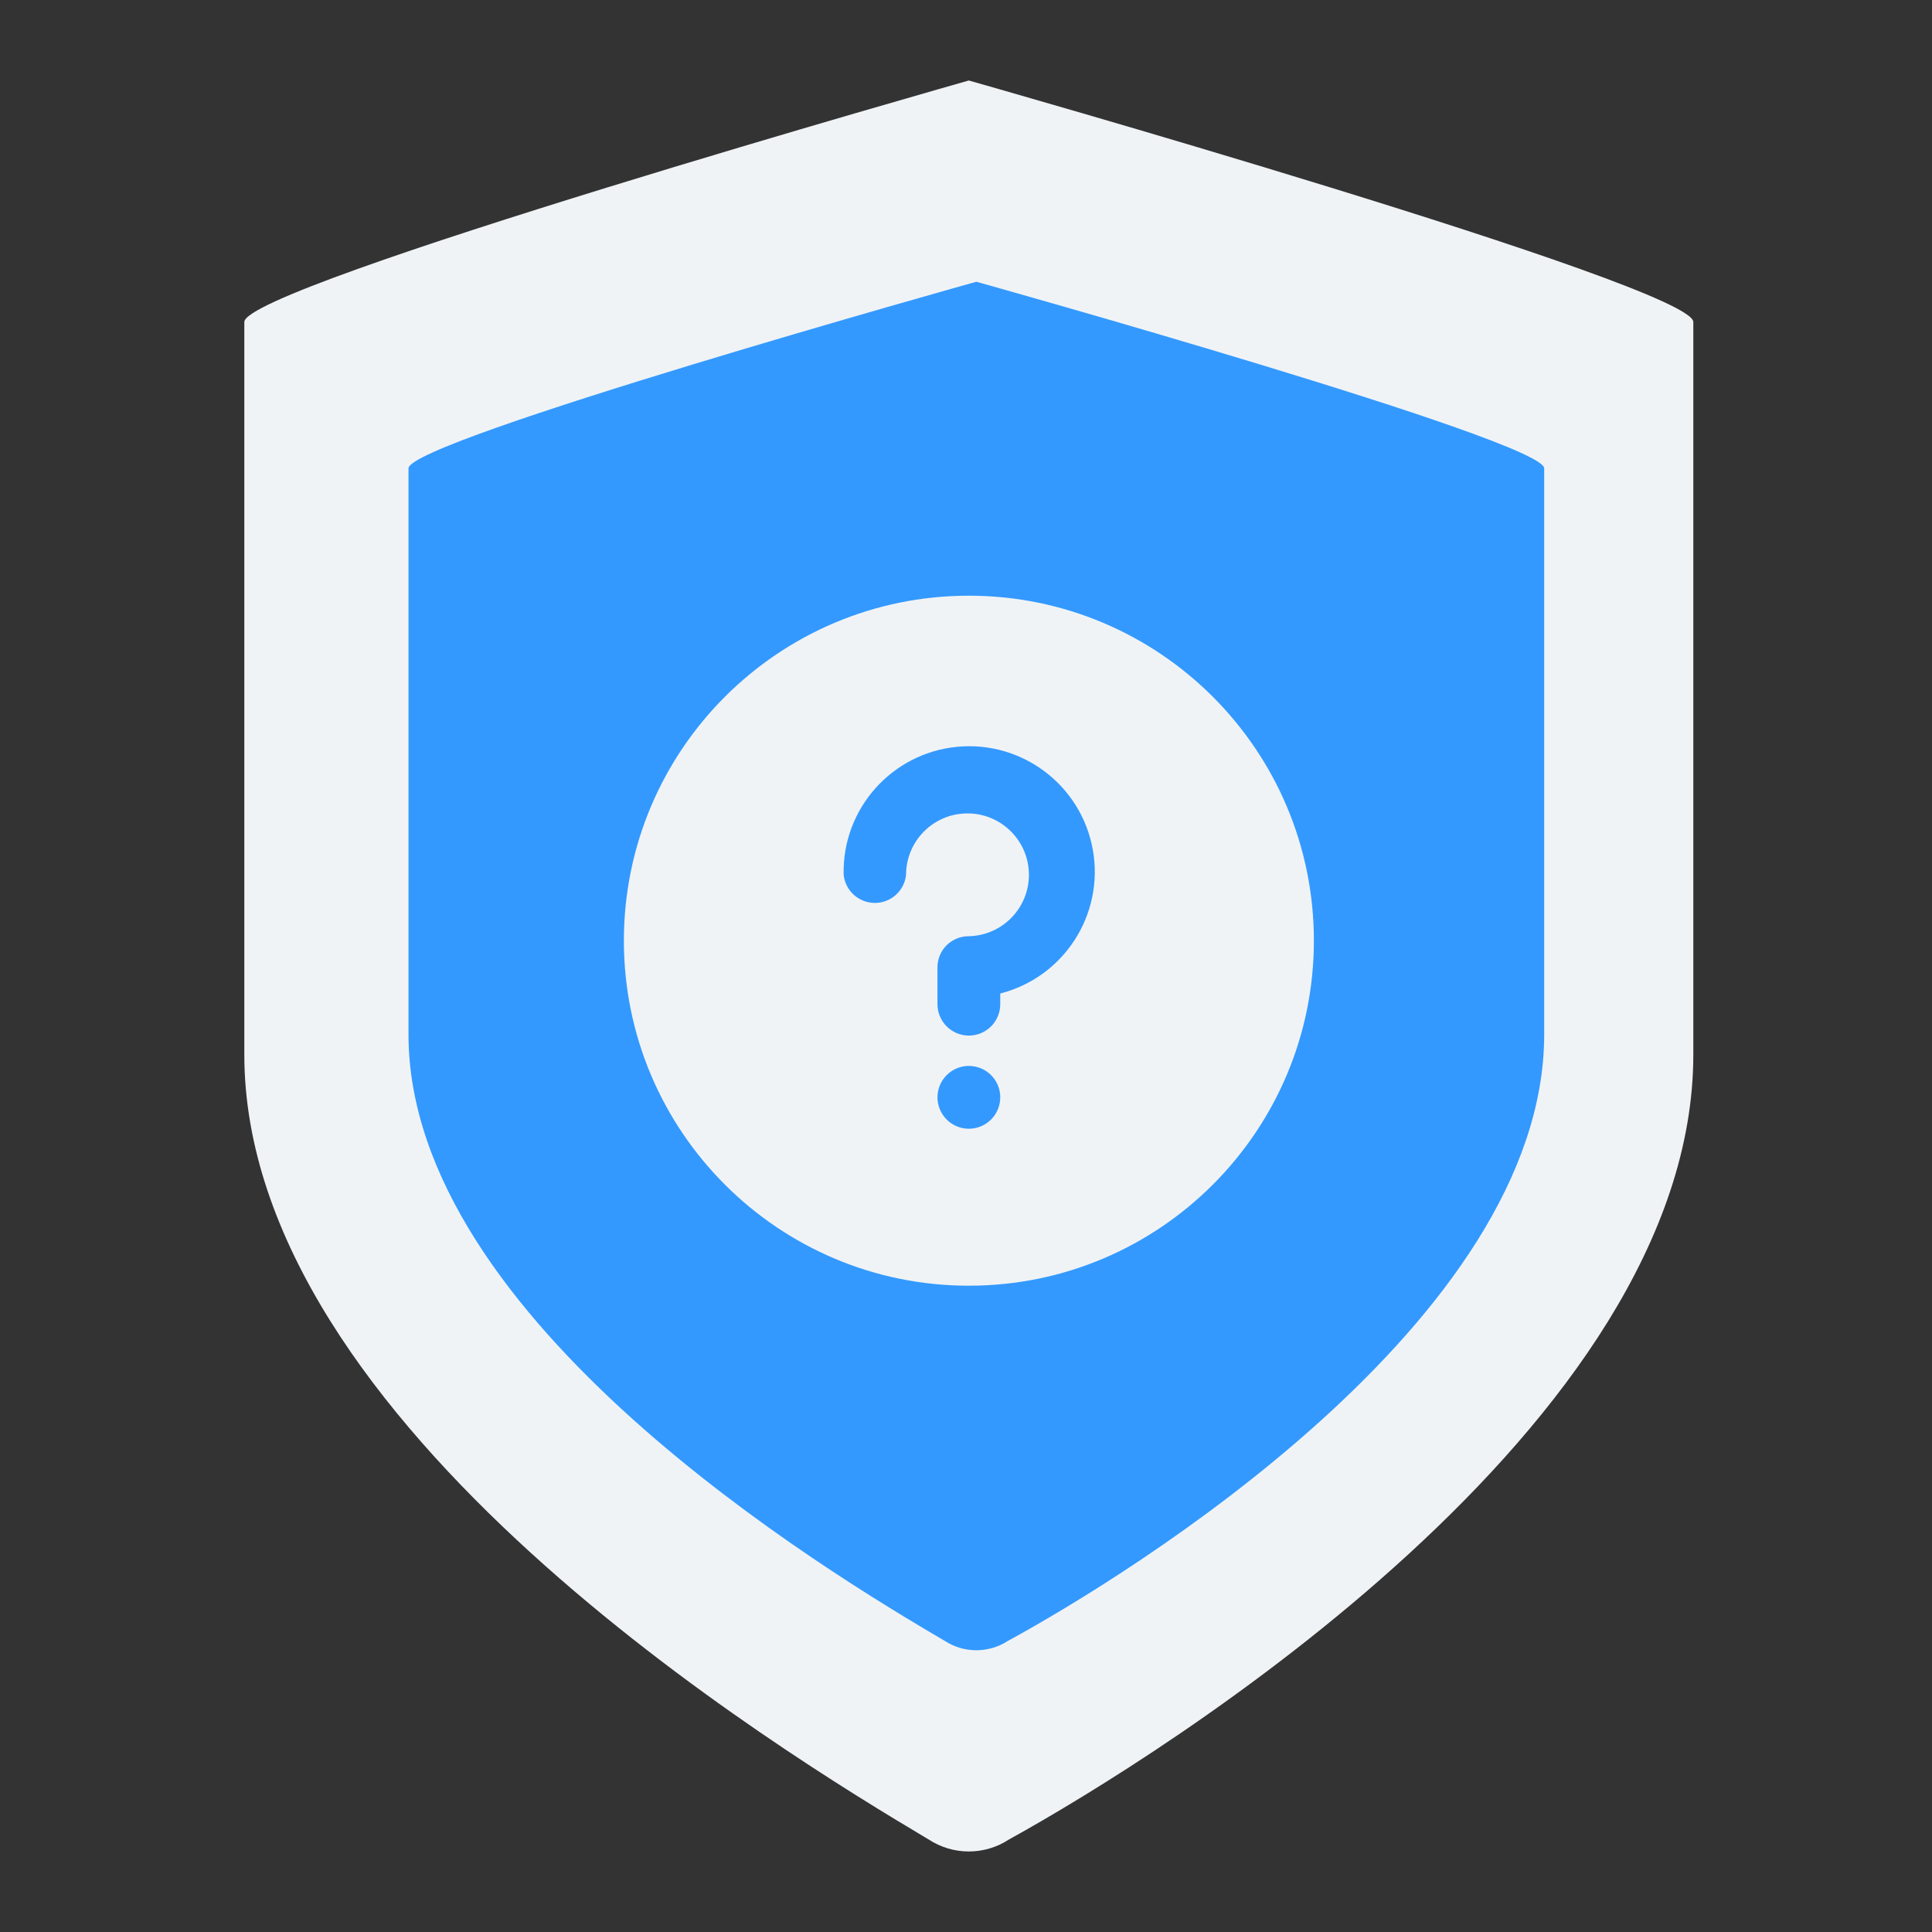 <?xml version="1.0" encoding="UTF-8"?>
<svg width="48px" height="48px" viewBox="0 0 48 48" version="1.1" xmlns="http://www.w3.org/2000/svg" xmlns:xlink="http://www.w3.org/1999/xlink">
    <rect x="0" y="0" width="48" height="48" fill="#333333" stroke="none"/>
    <!-- Generator: Sketch 57.1 (83088) - https://sketch.com -->
    <title>let us help you dark theme</title>
    <desc>Created with Sketch.</desc>
    <g id="let-us-help-you-dark-theme" stroke="none" stroke-width="1" fill="none" fill-rule="evenodd">
        <g id="Master_icon_grid-working-file--copy-91-Copy-Copy" transform="translate(6, 2)" fill="#F0F3F5" fill-rule="nonzero">
            <path d="M18.07,0 C18.07,0 0.07,5.1 0.07,6 L0.07,24.2 C0.07,33.4 13.37,41.5 17.07,43.7 C17.677,44.099 18.463,44.099 19.07,43.7 C22.87,41.6 36.07,33.4 36.07,24.2 L36.07,6 C36.07,5.1 18.07,0 18.07,0 Z" id="Shape"></path>
        </g>
        <g id="Master_icon_grid-working-file--copy-92" transform="translate(10, 7)" fill="#3399FF" fill-rule="nonzero">
            <path d="M14.257,0 C14.257,0 0.149,3.941 0.149,4.636 L0.149,18.7 C0.149,25.809 10.573,32.068 13.473,33.768 C13.949,34.077 14.565,34.077 15.041,33.768 C18.019,32.145 28.365,25.809 28.365,18.7 L28.365,4.636 C28.365,3.941 14.257,0 14.257,0 Z" id="Shape"></path>
        </g>
        <g id="Master_icon_grid-working-file--copy_custome-care" transform="translate(15.5, 14.5)" fill="#F0F3F5" fill-rule="nonzero">
            <path d="M9.351,10.183 L9.351,10.449 C9.351,10.879 9.002,11.229 8.571,11.229 C8.141,11.229 7.791,10.879 7.791,10.449 L7.791,9.523 C7.794,9.318 7.877,9.123 8.023,8.98 C8.17,8.837 8.367,8.758 8.571,8.76 C9.409,8.741 10.075,8.05 10.063,7.212 C10.05,6.374 9.364,5.703 8.526,5.709 C7.688,5.715 7.012,6.396 7.011,7.234 C6.97,7.631 6.635,7.933 6.236,7.933 C5.837,7.933 5.502,7.631 5.46,7.234 C5.421,5.603 6.646,4.217 8.27,4.055 C9.894,3.894 11.368,5.011 11.652,6.618 C11.935,8.225 10.933,9.779 9.351,10.183 M8.571,13.543 C8.256,13.543 7.972,13.353 7.851,13.061 C7.73,12.77 7.797,12.434 8.02,12.211 C8.243,11.988 8.578,11.922 8.87,12.042 C9.161,12.163 9.351,12.447 9.351,12.763 C9.351,13.194 9.002,13.543 8.571,13.543 M8.571,0.3 C3.838,0.3 0,4.138 0,8.871 C0,13.605 3.838,17.443 8.571,17.443 C13.305,17.443 17.143,13.605 17.143,8.871 C17.143,4.138 13.305,0.3 8.571,0.3" id="Fill-22"></path>
        </g>
    </g>
</svg>
